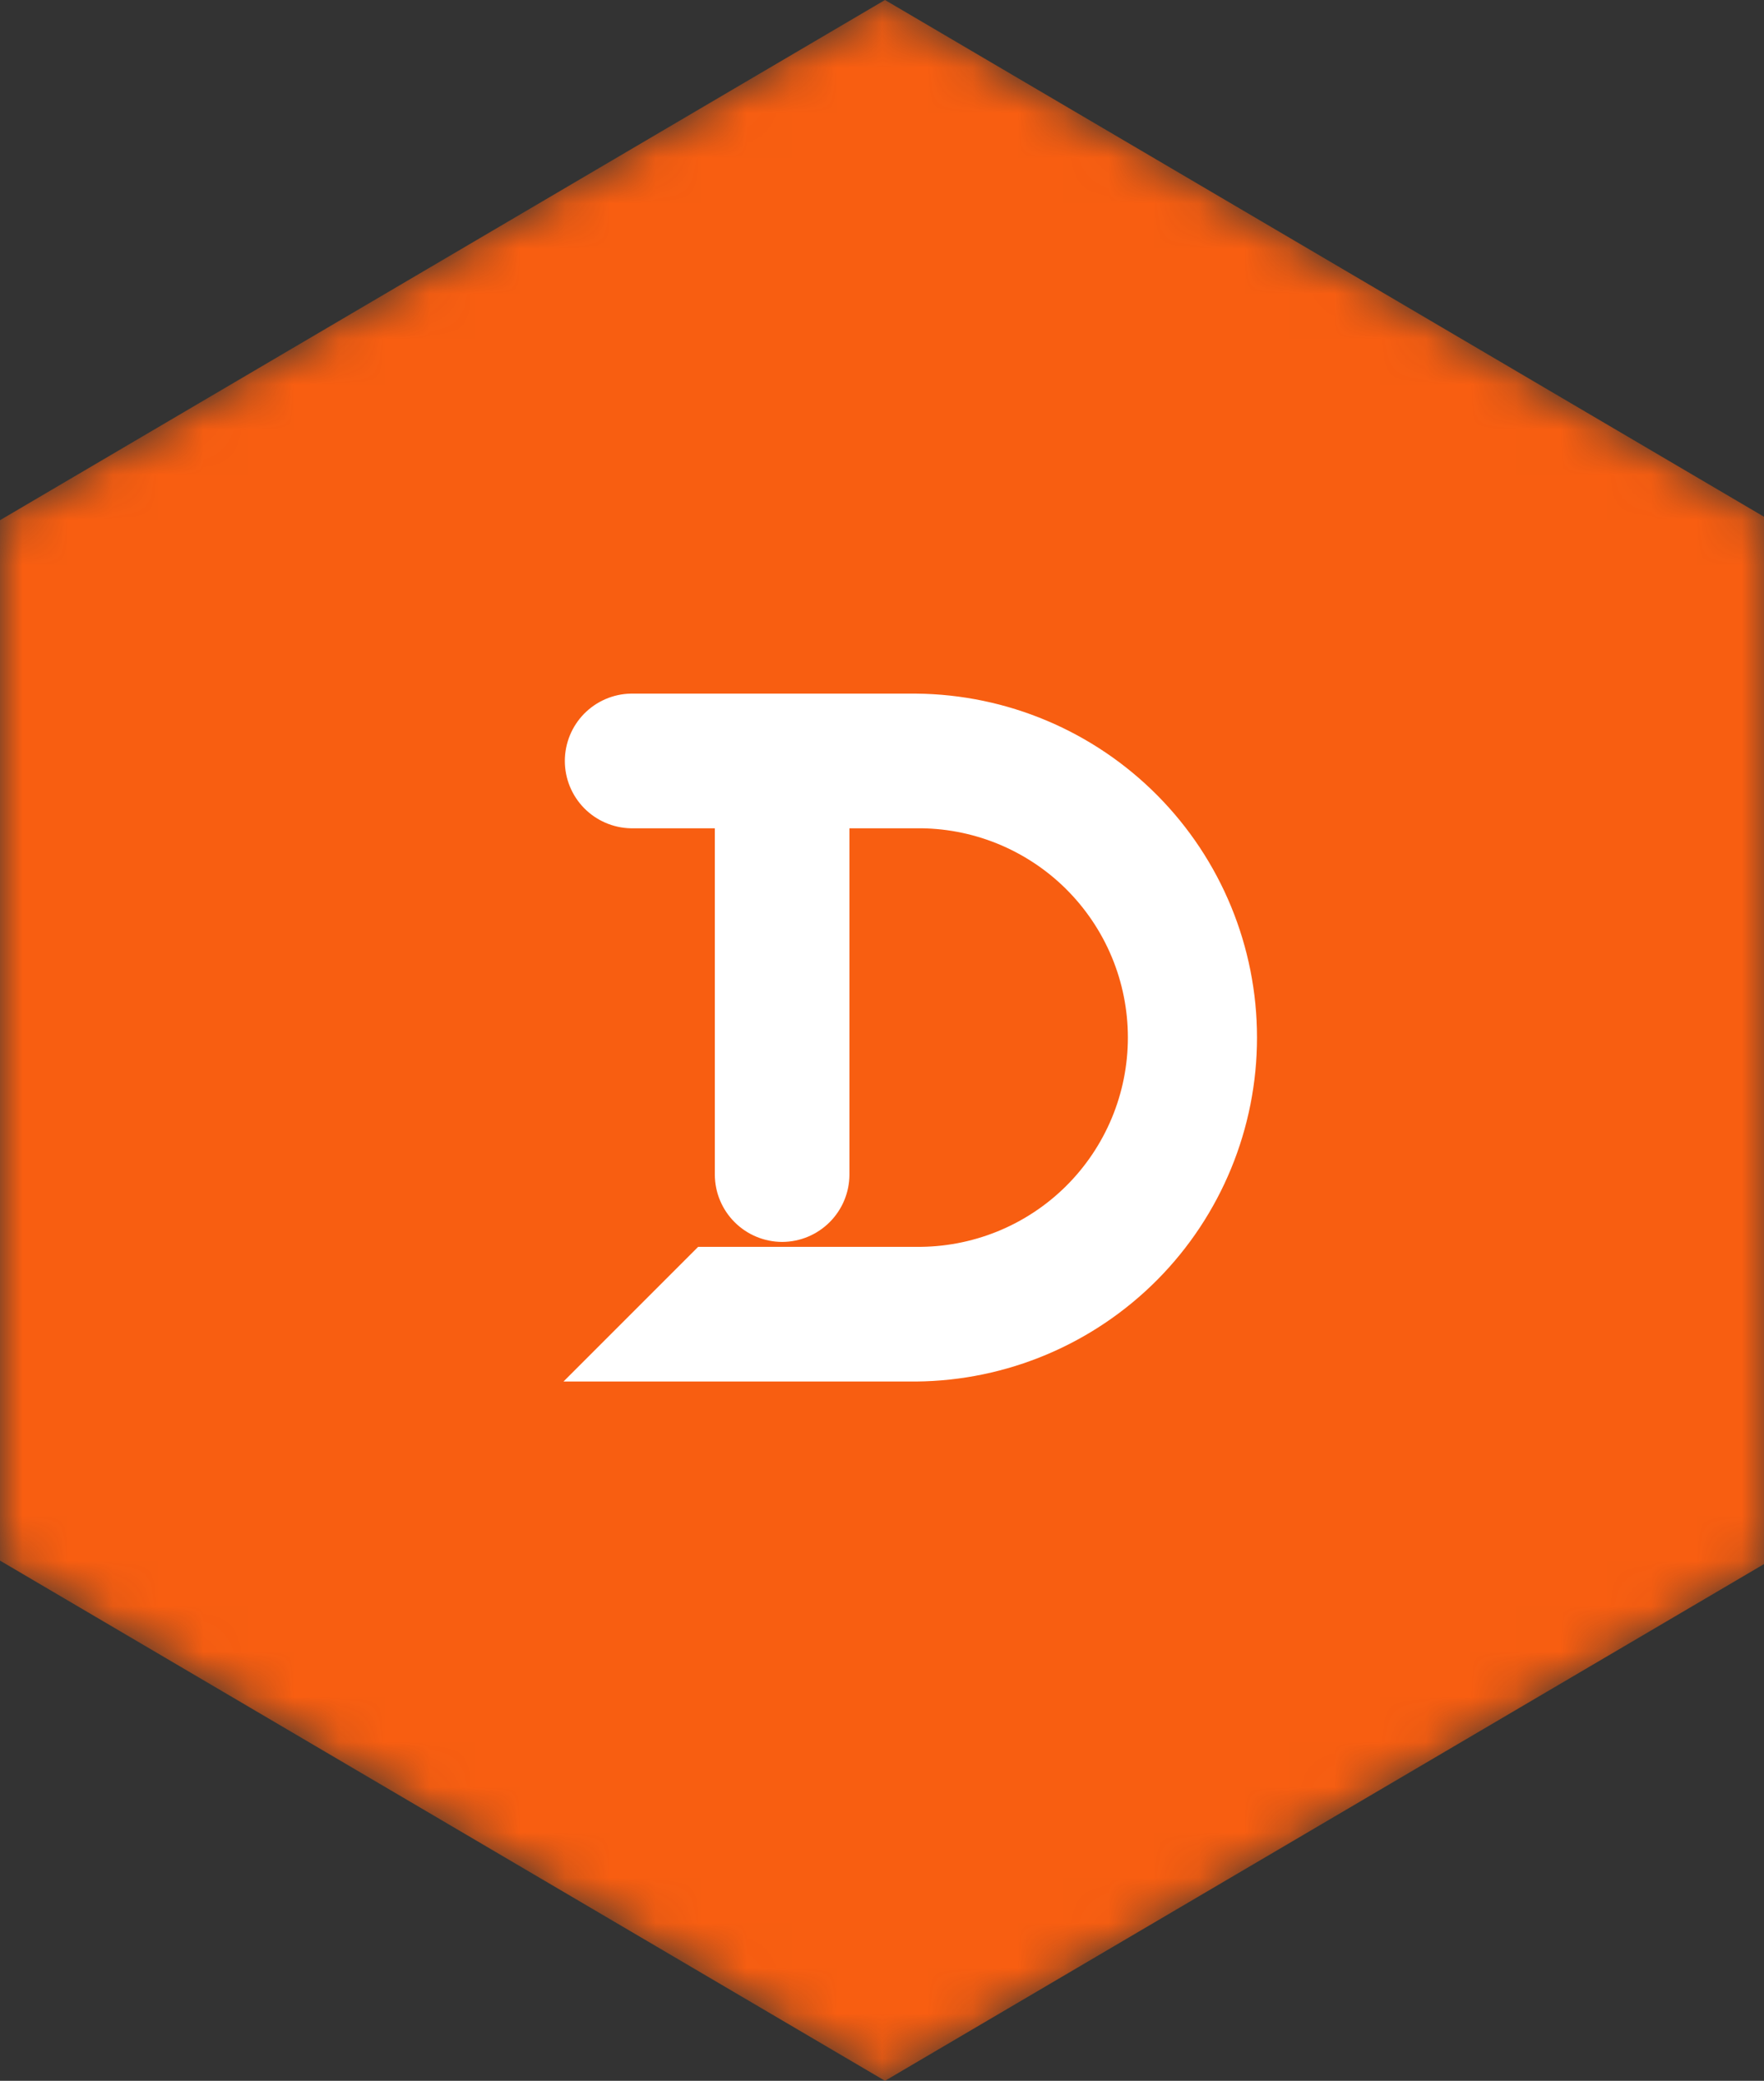 <svg width="39" height="46" viewBox="0 0 39 46" fill="none" xmlns="http://www.w3.org/2000/svg">
<rect x="0" y="0" width="39" height="46" fill="#333333" stroke="none"/>
<g clip-path="url(#clip0_339_357)">
<mask id="mask0_339_357" style="mask-type:alpha" maskUnits="userSpaceOnUse" x="0" y="0" width="40" height="46">
<path fill-rule="evenodd" clip-rule="evenodd" d="M29.349 5.75L19.566 0L9.783 5.75L0 11.5V34.5L9.783 40.25L19.566 46L29.349 40.25L39.131 34.5V11.501L29.349 5.75Z" fill="white"/>
</mask>
<g mask="url(#mask0_339_357)">
<path fill-rule="evenodd" clip-rule="evenodd" d="M29.349 5.75L19.566 0L9.783 5.75L0 11.5V34.5L9.783 40.25L19.566 46L29.349 40.25L39.131 34.5V11.501L29.349 5.75Z" fill="#F85E11"/>
<path fill-rule="evenodd" clip-rule="evenodd" d="M20.256 27.564L15.435 27.564L12.458 30.541L20.256 30.541C22.261 30.523 24.177 29.714 25.589 28.29C27 26.866 27.791 24.942 27.791 22.937C27.791 20.933 27 19.009 25.589 17.585C24.177 16.161 22.261 15.352 20.256 15.334L13.946 15.334C13.557 15.341 13.186 15.502 12.913 15.78C12.641 16.058 12.488 16.433 12.488 16.822C12.488 17.212 12.641 17.586 12.913 17.864C13.186 18.142 13.557 18.303 13.946 18.311L15.804 18.311L15.804 25.967C15.805 26.361 15.962 26.739 16.241 27.018C16.52 27.297 16.898 27.454 17.292 27.455C17.687 27.454 18.064 27.297 18.343 27.018C18.622 26.739 18.779 26.361 18.78 25.967L18.78 18.311L20.256 18.311C20.868 18.303 21.475 18.418 22.043 18.647C22.61 18.877 23.127 19.216 23.562 19.646C23.997 20.077 24.343 20.589 24.579 21.154C24.815 21.719 24.936 22.325 24.936 22.937C24.936 23.549 24.815 24.155 24.579 24.72C24.343 25.285 23.997 25.798 23.562 26.228C23.127 26.658 22.61 26.998 22.043 27.227C21.475 27.456 20.868 27.571 20.256 27.564Z" fill="white"/>
</g>
</g>
<defs>
<clipPath id="clip0_339_357">
<rect width="39" height="46" fill="white"/>
</clipPath>
</defs>
</svg>
